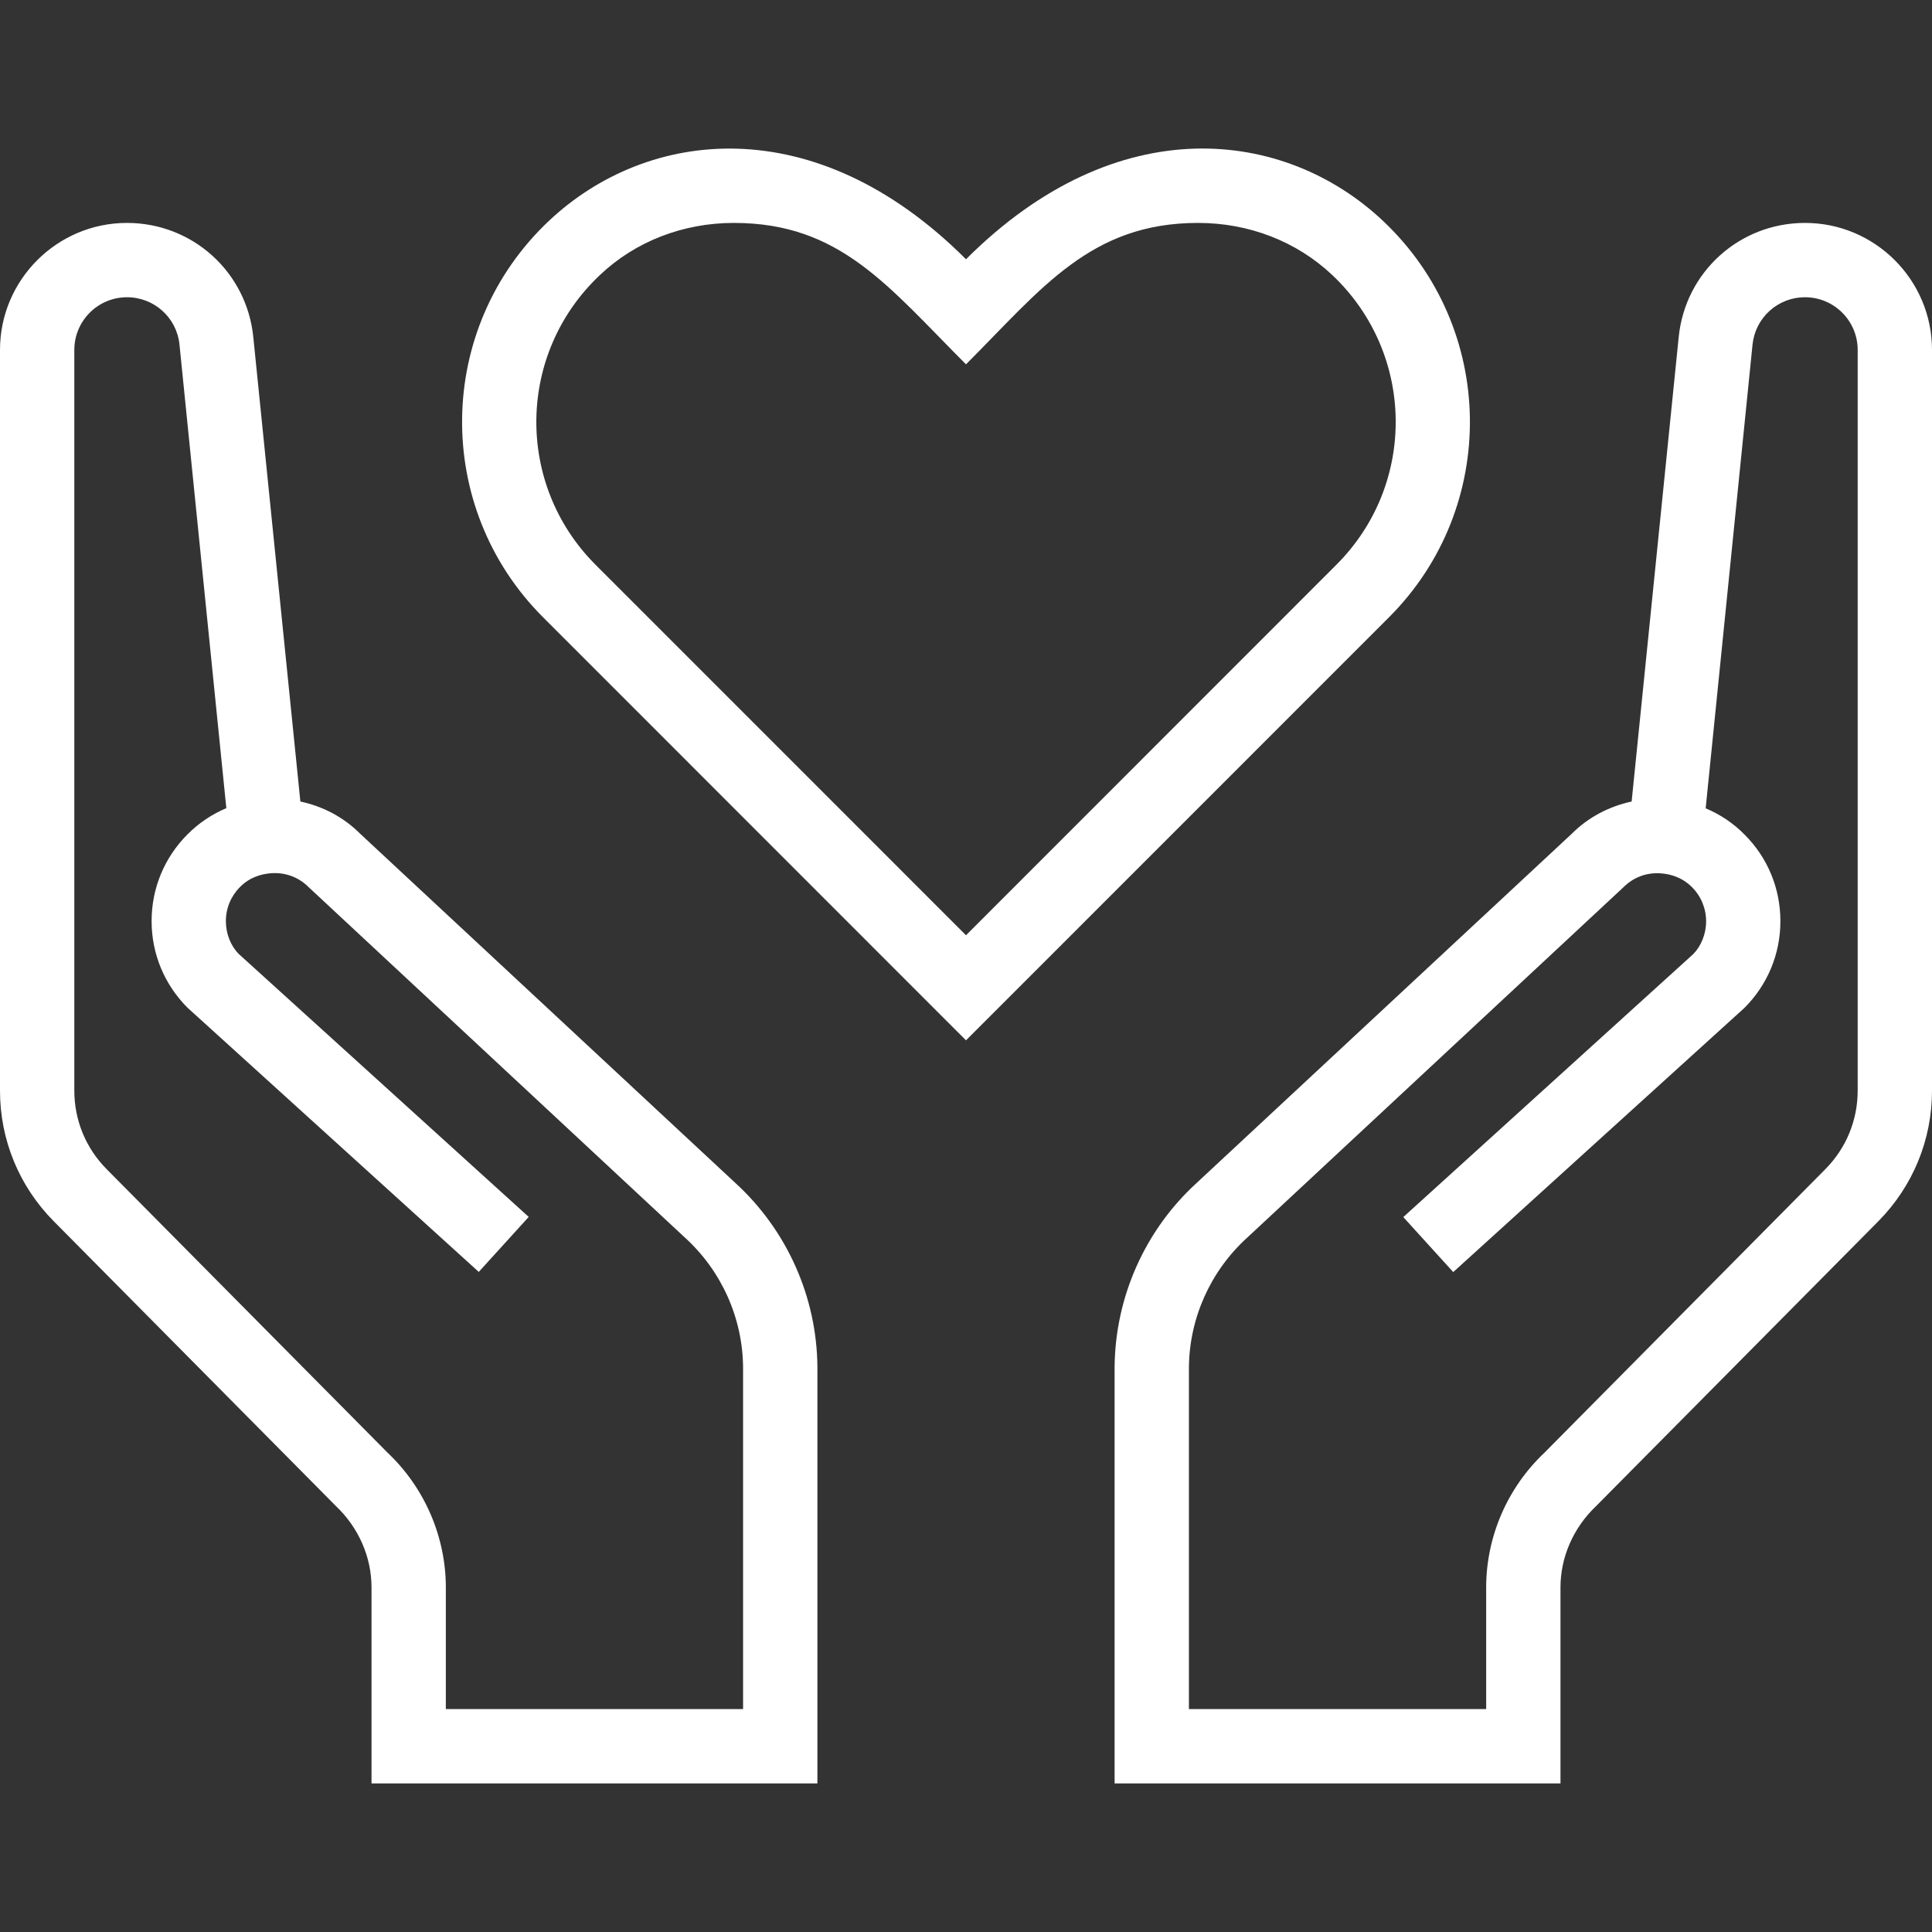 <svg width="47" height="47" viewBox="0 0 47 47" fill="none" xmlns="http://www.w3.org/2000/svg">
<rect x="0" y="0" width="47" height="47" fill="#333333" stroke="none"/>
<g id="Frame" clip-path="url(#clip0_225_2989)">
<g id="Group">
<path id="Vector" d="M33.643 5.372C31.264 3.131 27.188 2.619 23.5 6.307C19.818 2.623 15.736 3.131 13.357 5.37C10.586 7.979 10.537 12.343 13.209 15.014L23.5 25.308L33.791 15.016C36.463 12.345 36.414 7.981 33.643 5.372ZM32.513 13.736L23.5 22.752L14.487 13.738C12.531 11.781 12.569 8.597 14.597 6.688C15.461 5.871 16.618 5.423 17.855 5.423C20.443 5.423 21.607 6.97 23.5 8.863C25.342 7.021 26.528 5.423 29.145 5.423C30.382 5.423 31.539 5.871 32.405 6.686C34.428 8.592 34.474 11.775 32.513 13.736ZM43.911 5.423C42.318 5.423 40.997 6.616 40.838 8.2L39.693 19.499C39.142 19.617 38.636 19.884 38.243 20.277L29.113 28.776C27.857 29.921 27.128 31.553 27.115 33.26V43.385H37.962V38.619C37.962 37.884 38.271 37.168 38.831 36.636L45.691 29.713C46.535 28.86 47 27.73 47 26.531V8.512C47 6.809 45.614 5.423 43.911 5.423ZM45.192 26.531C45.192 27.251 44.914 27.929 44.406 28.442L37.568 35.344C36.669 36.194 36.154 37.386 36.154 38.619V41.577H28.923V33.27C28.932 32.072 29.444 30.924 30.338 30.111L39.498 21.58C39.744 21.334 40.08 21.213 40.436 21.249C40.633 21.267 40.917 21.338 41.159 21.58C41.269 21.689 41.356 21.819 41.415 21.961C41.474 22.104 41.505 22.257 41.505 22.412C41.505 22.724 41.38 23.021 41.19 23.212L34.138 29.608L35.353 30.946L42.437 24.519C43.001 23.955 43.312 23.207 43.312 22.41C43.312 21.613 43.003 20.864 42.439 20.302C42.17 20.029 41.848 19.812 41.494 19.664L42.634 8.384C42.666 8.067 42.814 7.774 43.05 7.561C43.286 7.348 43.593 7.23 43.911 7.231C44.617 7.231 45.192 7.805 45.192 8.512V26.531ZM17.887 28.776L8.756 20.277C8.364 19.884 7.858 19.615 7.307 19.499L6.162 8.2C6.003 6.616 4.682 5.423 3.089 5.423C1.387 5.423 0 6.809 0 8.512V26.531C0 27.73 0.465 28.86 1.309 29.711L8.169 36.635C8.729 37.166 9.038 37.884 9.038 38.619V43.385H19.885V33.26C19.874 31.553 19.143 29.923 17.887 28.776ZM18.077 41.577H10.846V38.619C10.846 37.388 10.331 36.194 9.433 35.344L2.594 28.442C2.086 27.929 1.808 27.251 1.808 26.531V8.512C1.808 7.805 2.383 7.231 3.089 7.231C3.749 7.231 4.299 7.726 4.366 8.38L5.506 19.66C5.152 19.809 4.831 20.026 4.561 20.298C3.999 20.861 3.688 21.609 3.688 22.406C3.688 23.203 3.999 23.952 4.563 24.516L11.647 30.942L12.862 29.604L5.81 23.209C5.618 23.017 5.495 22.723 5.495 22.408C5.495 22.093 5.618 21.799 5.841 21.576C6.081 21.334 6.367 21.264 6.564 21.246C6.922 21.211 7.256 21.331 7.502 21.576L16.662 30.107C17.556 30.92 18.068 32.068 18.077 33.267V41.577Z" fill="white"/>
</g>
</g>
<defs>
<clipPath id="clip0_225_2989">
<rect width="47" height="47" fill="white"/>
</clipPath>
</defs>
</svg>
